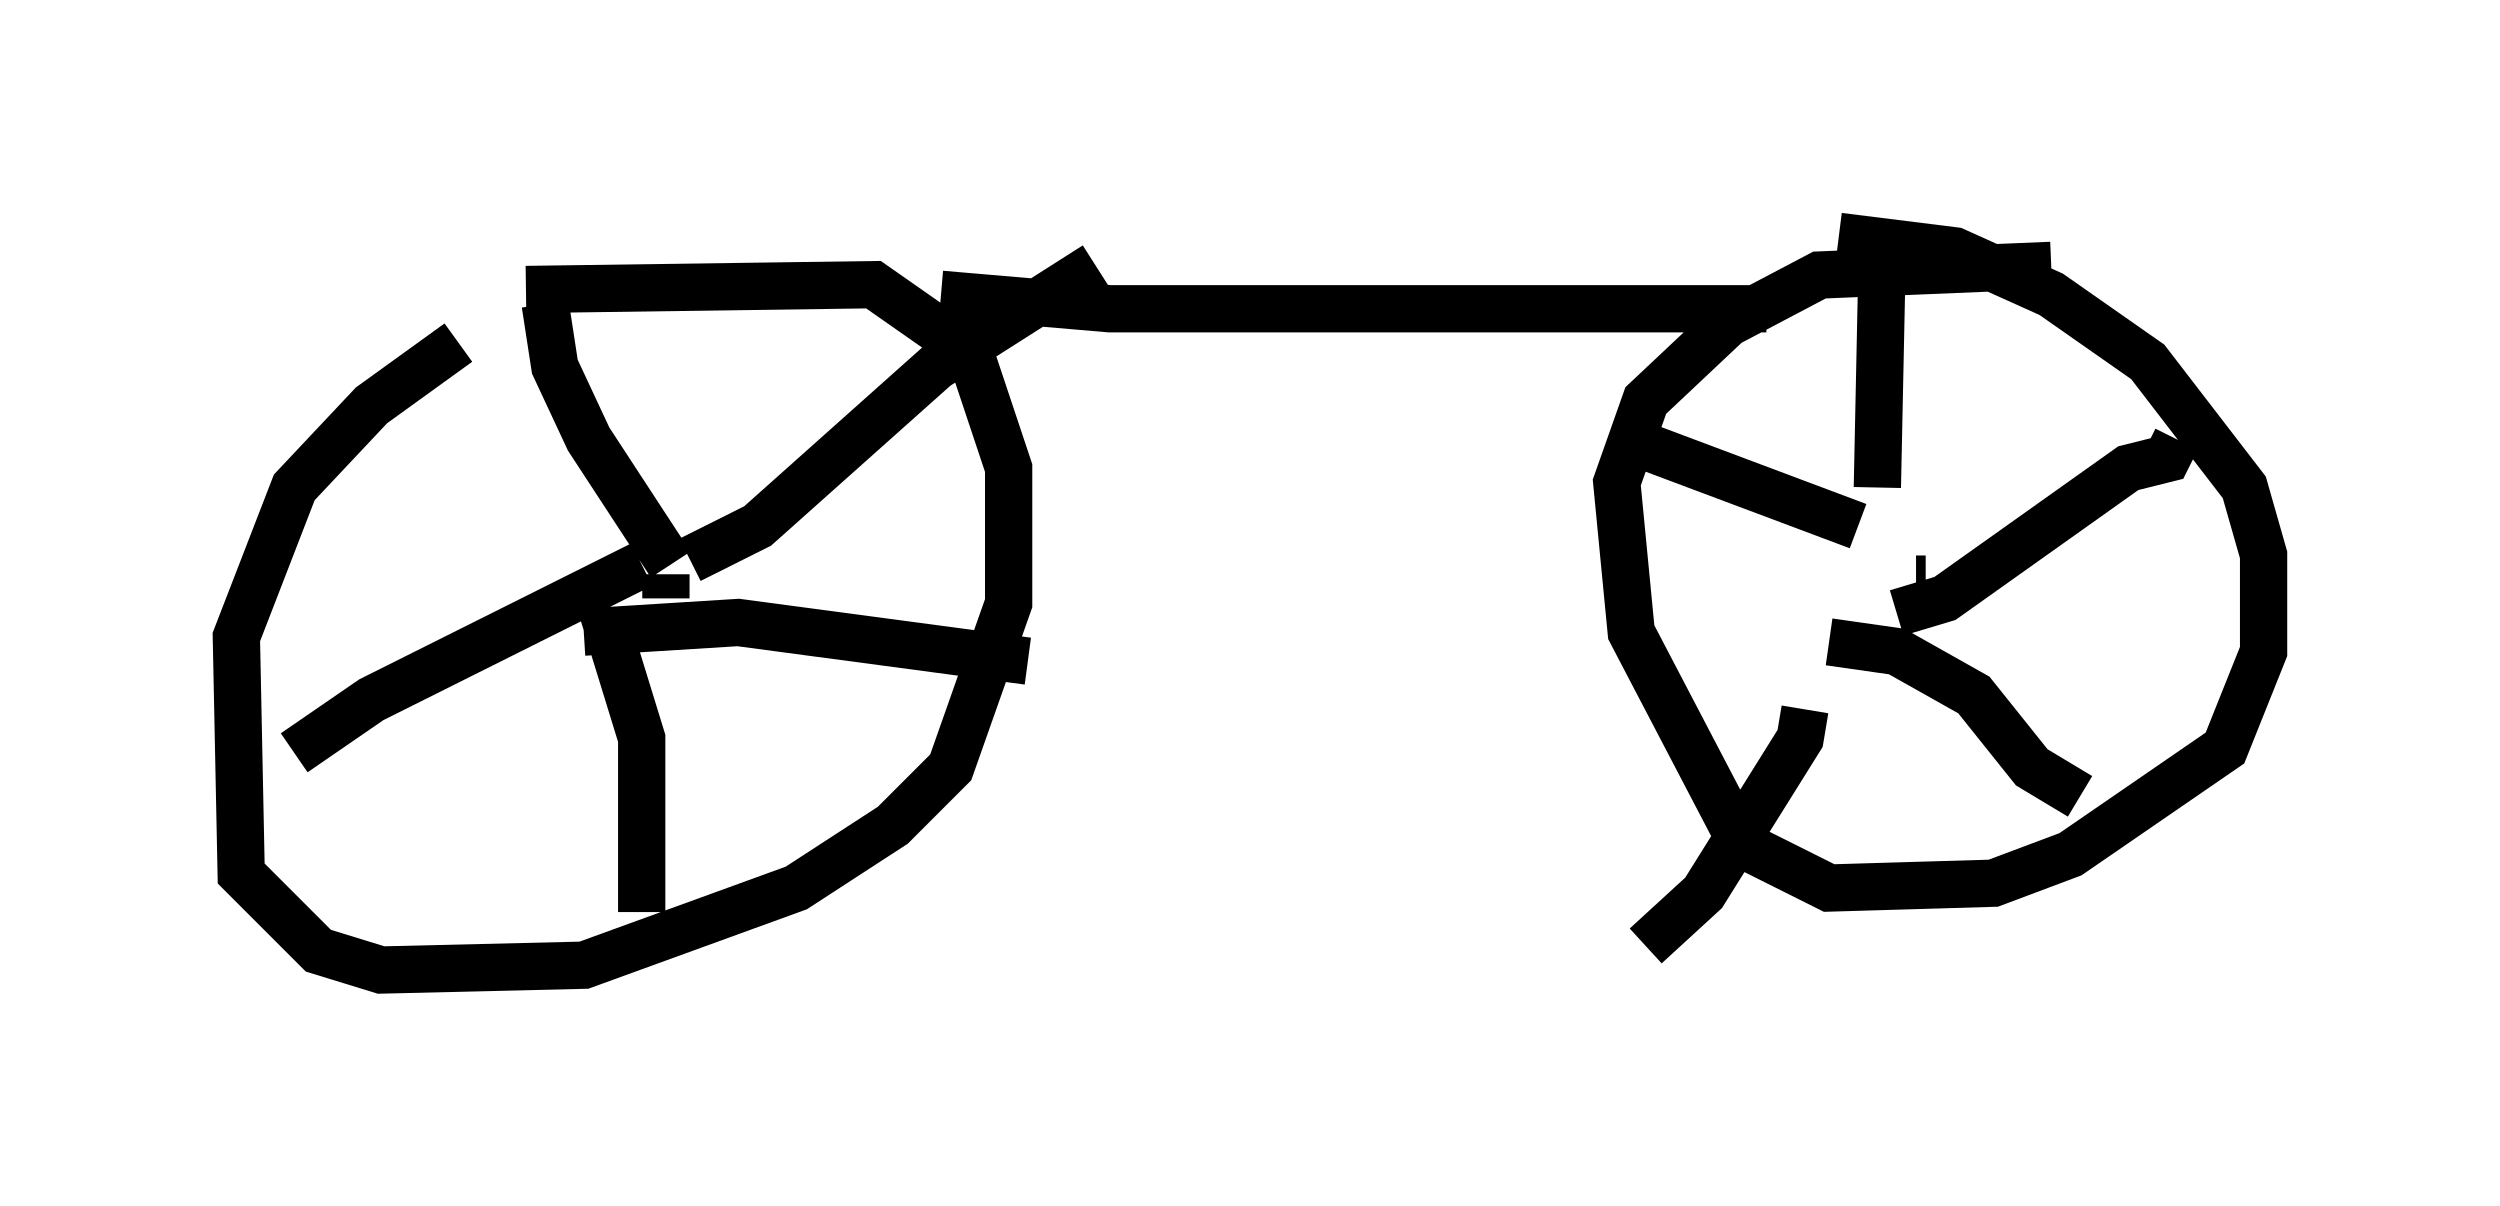 <?xml version="1.0" encoding="utf-8" ?>
<svg baseProfile="full" height="25.517" version="1.1" width="52.875" xmlns="http://www.w3.org/2000/svg" xmlns:ev="http://www.w3.org/2001/xml-events" xmlns:xlink="http://www.w3.org/1999/xlink"><defs /><rect fill="white" height="25.517" width="52.875" x="0" y="0" /><path d="M11.635, 7.042 m-1.94, 0.204 l-1.838, 1.327 -1.633, 1.735 l-1.225, 3.165 0.102, 5.002 l1.633, 1.633 1.327, 0.408 l4.288, -0.102 4.492, -1.633 l2.042, -1.327 1.225, -1.225 l1.225, -3.471 0.0, -2.858 l-0.817, -2.45 -2.042, -1.429 l-7.35, 0.102 m32.259, -0.51 l-4.9, 0.204 -1.94, 1.021 l-1.735, 1.633 -0.613, 1.735 l0.306, 3.165 2.348, 4.492 l1.838, 0.919 3.471, -0.102 l1.633, -0.613 3.267, -2.246 l0.817, -2.042 0.0, -2.042 l-0.408, -1.429 -2.042, -2.654 l-2.042, -1.429 -2.042, -0.919 l-2.45, -0.306 m-18.988, 1.225 l3.573, 0.306 13.883, 0.0 m3.573, 4.39 l0.0, 0.0 m-0.204, 1.327 l-0.204, 0.0 m-26.44, 0.408 l0.0, -0.51 m0.51, -0.306 l1.429, -0.715 3.777, -3.369 l3.369, -2.144 m-11.638, 0.817 l0.204, 1.327 0.715, 1.531 l1.735, 2.654 m-0.613, 0.0 l-5.717, 2.858 -1.633, 1.123 m6.533, -2.96 l0.817, 2.654 0.0, 3.675 m-1.225, -5.921 l3.267, -0.204 6.125, 0.817 m16.436, 1.021 l-0.102, 0.613 -2.042, 3.267 l-1.225, 1.123 m3.879, -6.431 l1.429, 0.204 1.633, 0.919 l1.225, 1.531 1.021, 0.613 m-3.879, -3.879 l1.021, -0.306 3.879, -2.756 l0.817, -0.204 0.204, -0.408 m-6.329, 1.021 l0.102, -4.9 m-0.51, 5.717 l-4.9, -1.838 " fill="none" stroke="black" stroke-width="1" /></svg>